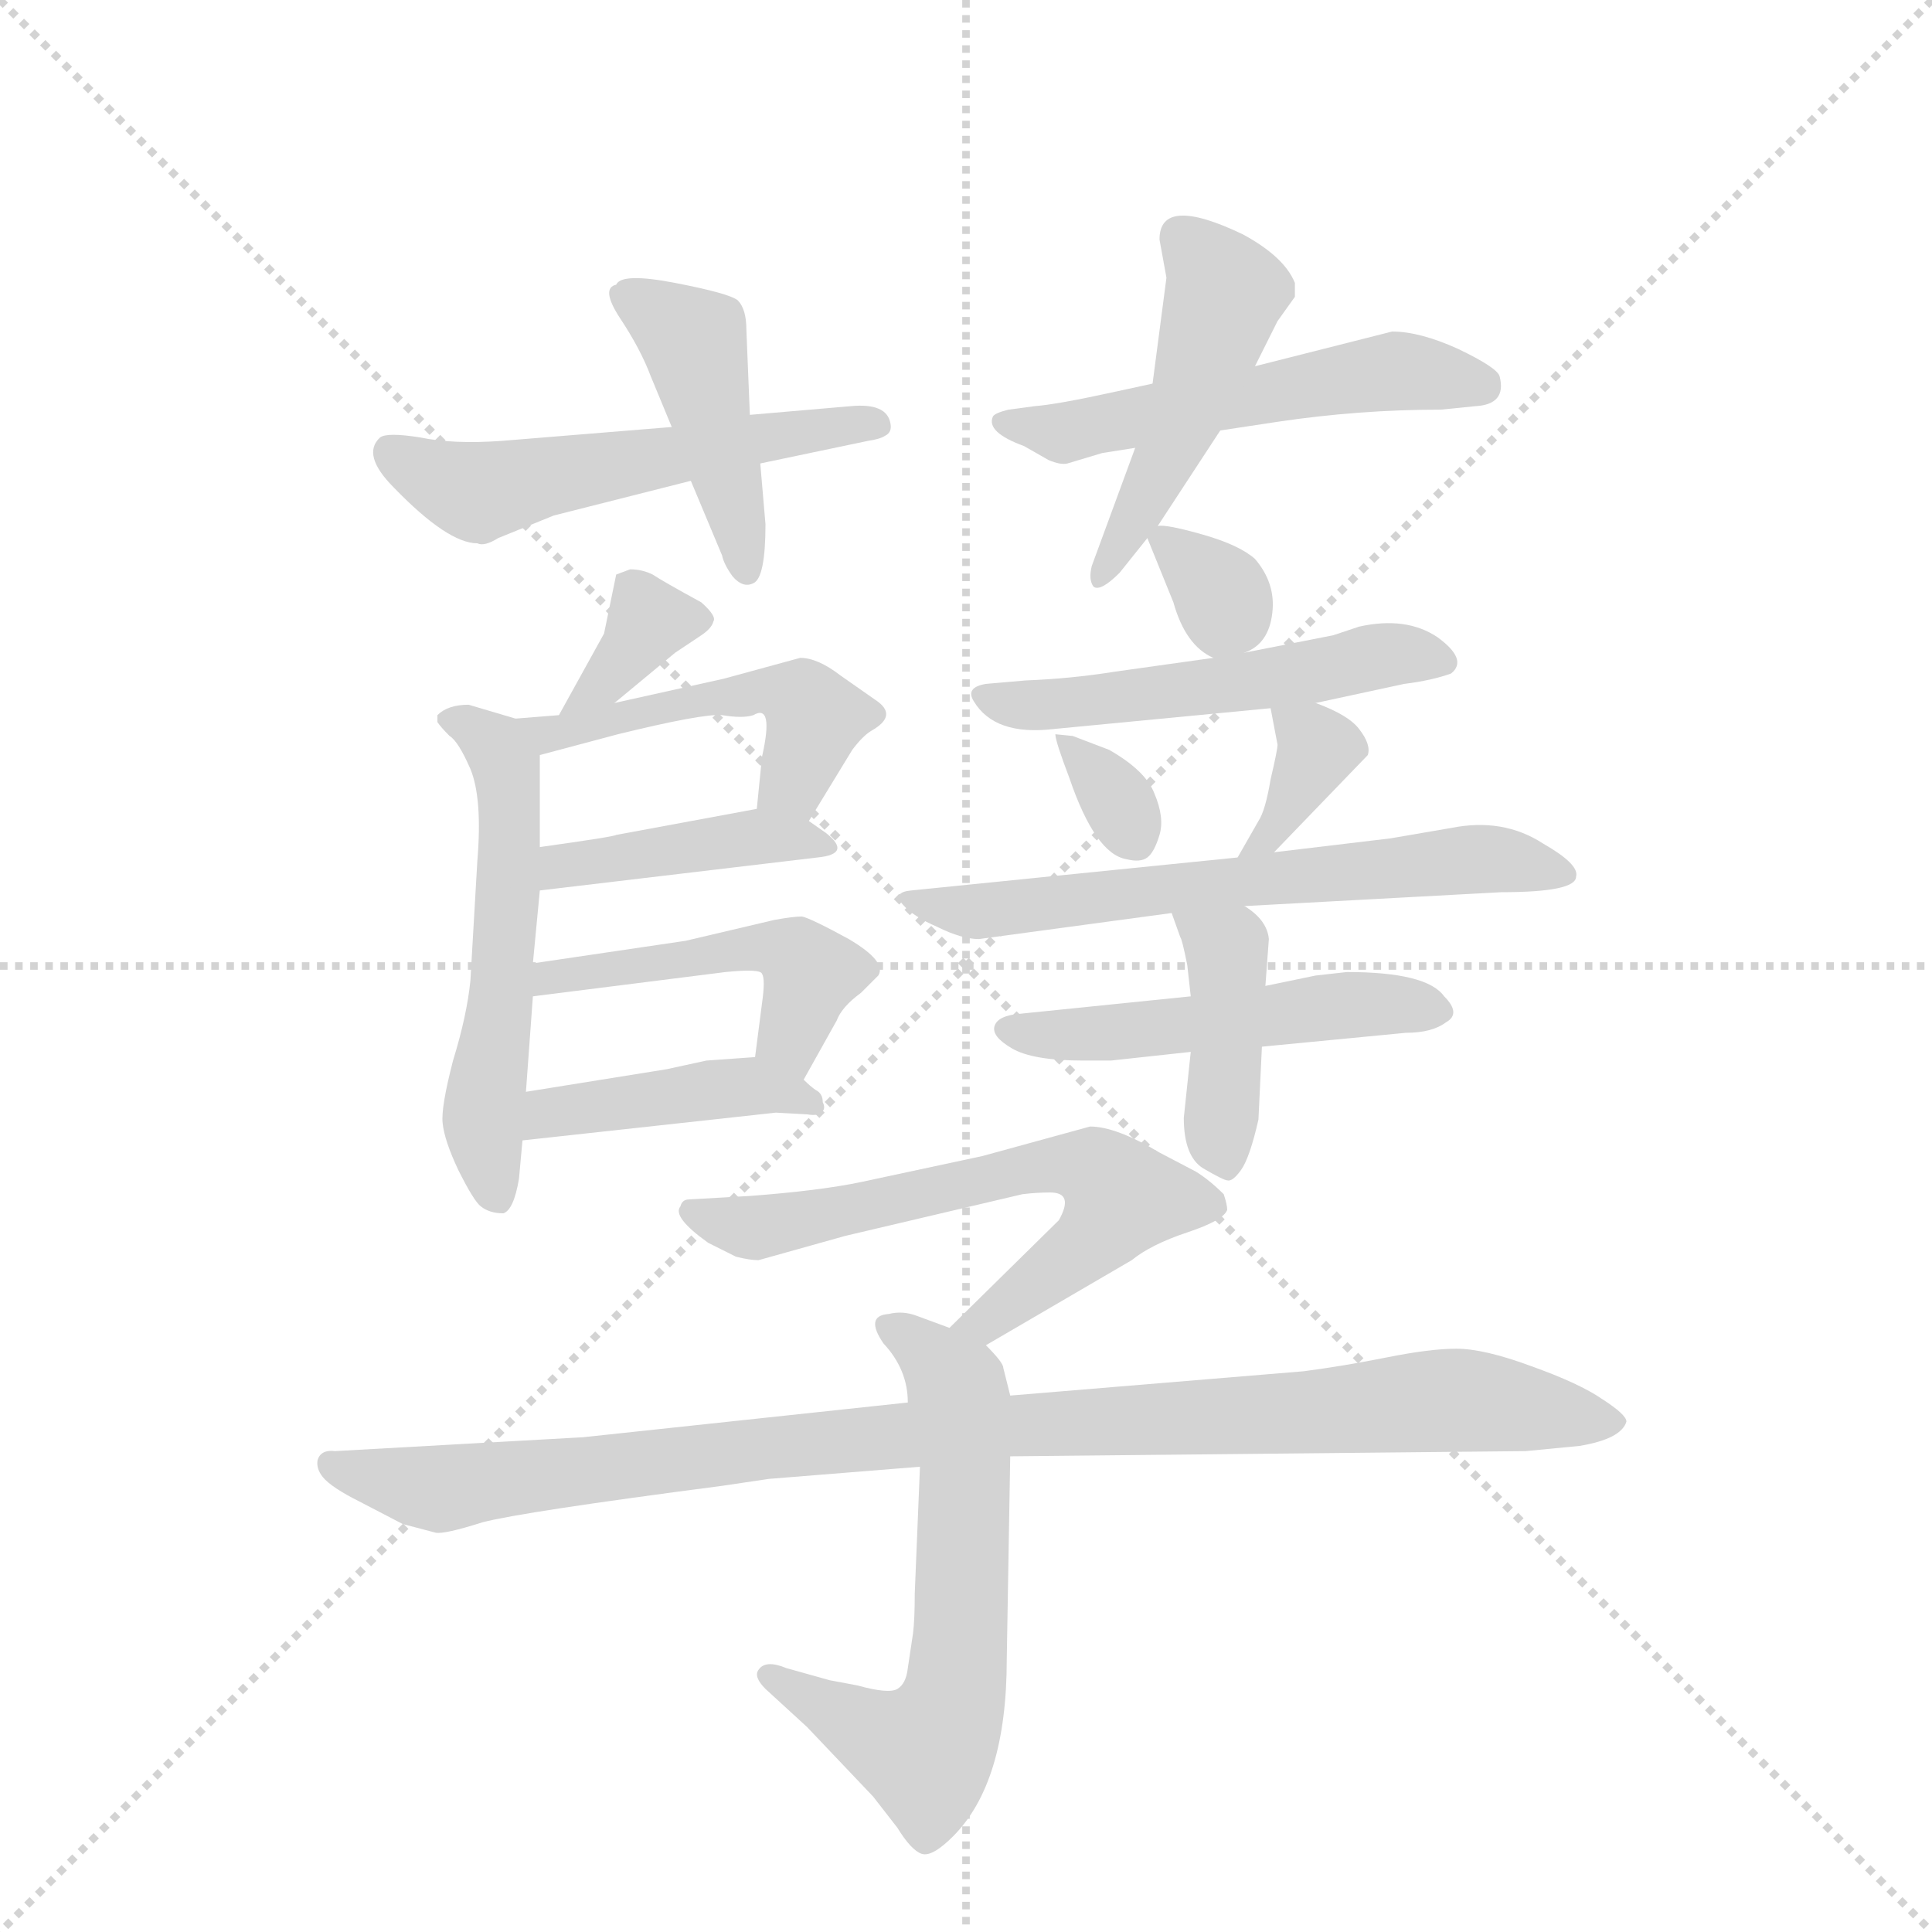 <svg version="1.1" viewBox="0 0 1024 1024" xmlns="http://www.w3.org/2000/svg">
  <g stroke="lightgray" stroke-dasharray="1,1" stroke-width="1" transform="scale(4, 4)">
    <line x1="0" y1="0" x2="256" y2="256"></line>
    <line x1="256" y1="0" x2="0" y2="256"></line>
    <line x1="128" y1="0" x2="128" y2="256"></line>
    <line x1="0" y1="128" x2="256" y2="128"></line>
  </g>
  <g transform="scale(0.92, -0.92) translate(60, -900)">
    <style type="text/css">
      
        @keyframes keyframes0 {
          from {
            stroke: blue;
            stroke-dashoffset: 543;
            stroke-width: 128;
          }
          64% {
            animation-timing-function: step-end;
            stroke: blue;
            stroke-dashoffset: 0;
            stroke-width: 128;
          }
          to {
            stroke: black;
            stroke-width: 1024;
          }
        }
        #make-me-a-hanzi-animation-0 {
          animation: keyframes0 0.692s both;
          animation-delay: 0s;
          animation-timing-function: linear;
        }
      
        @keyframes keyframes1 {
          from {
            stroke: blue;
            stroke-dashoffset: 436;
            stroke-width: 128;
          }
          59% {
            animation-timing-function: step-end;
            stroke: blue;
            stroke-dashoffset: 0;
            stroke-width: 128;
          }
          to {
            stroke: black;
            stroke-width: 1024;
          }
        }
        #make-me-a-hanzi-animation-1 {
          animation: keyframes1 0.605s both;
          animation-delay: 0.692s;
          animation-timing-function: linear;
        }
      
        @keyframes keyframes2 {
          from {
            stroke: blue;
            stroke-dashoffset: 534;
            stroke-width: 128;
          }
          63% {
            animation-timing-function: step-end;
            stroke: blue;
            stroke-dashoffset: 0;
            stroke-width: 128;
          }
          to {
            stroke: black;
            stroke-width: 1024;
          }
        }
        #make-me-a-hanzi-animation-2 {
          animation: keyframes2 0.685s both;
          animation-delay: 1.297s;
          animation-timing-function: linear;
        }
      
        @keyframes keyframes3 {
          from {
            stroke: blue;
            stroke-dashoffset: 478;
            stroke-width: 128;
          }
          61% {
            animation-timing-function: step-end;
            stroke: blue;
            stroke-dashoffset: 0;
            stroke-width: 128;
          }
          to {
            stroke: black;
            stroke-width: 1024;
          }
        }
        #make-me-a-hanzi-animation-3 {
          animation: keyframes3 0.639s both;
          animation-delay: 1.981s;
          animation-timing-function: linear;
        }
      
        @keyframes keyframes4 {
          from {
            stroke: blue;
            stroke-dashoffset: 353;
            stroke-width: 128;
          }
          53% {
            animation-timing-function: step-end;
            stroke: blue;
            stroke-dashoffset: 0;
            stroke-width: 128;
          }
          to {
            stroke: black;
            stroke-width: 1024;
          }
        }
        #make-me-a-hanzi-animation-4 {
          animation: keyframes4 0.537s both;
          animation-delay: 2.62s;
          animation-timing-function: linear;
        }
      
        @keyframes keyframes5 {
          from {
            stroke: blue;
            stroke-dashoffset: 550;
            stroke-width: 128;
          }
          64% {
            animation-timing-function: step-end;
            stroke: blue;
            stroke-dashoffset: 0;
            stroke-width: 128;
          }
          to {
            stroke: black;
            stroke-width: 1024;
          }
        }
        #make-me-a-hanzi-animation-5 {
          animation: keyframes5 0.698s both;
          animation-delay: 3.158s;
          animation-timing-function: linear;
        }
      
        @keyframes keyframes6 {
          from {
            stroke: blue;
            stroke-dashoffset: 486;
            stroke-width: 128;
          }
          61% {
            animation-timing-function: step-end;
            stroke: blue;
            stroke-dashoffset: 0;
            stroke-width: 128;
          }
          to {
            stroke: black;
            stroke-width: 1024;
          }
        }
        #make-me-a-hanzi-animation-6 {
          animation: keyframes6 0.646s both;
          animation-delay: 3.855s;
          animation-timing-function: linear;
        }
      
        @keyframes keyframes7 {
          from {
            stroke: blue;
            stroke-dashoffset: 411;
            stroke-width: 128;
          }
          57% {
            animation-timing-function: step-end;
            stroke: blue;
            stroke-dashoffset: 0;
            stroke-width: 128;
          }
          to {
            stroke: black;
            stroke-width: 1024;
          }
        }
        #make-me-a-hanzi-animation-7 {
          animation: keyframes7 0.584s both;
          animation-delay: 4.501s;
          animation-timing-function: linear;
        }
      
        @keyframes keyframes8 {
          from {
            stroke: blue;
            stroke-dashoffset: 472;
            stroke-width: 128;
          }
          61% {
            animation-timing-function: step-end;
            stroke: blue;
            stroke-dashoffset: 0;
            stroke-width: 128;
          }
          to {
            stroke: black;
            stroke-width: 1024;
          }
        }
        #make-me-a-hanzi-animation-8 {
          animation: keyframes8 0.634s both;
          animation-delay: 5.085s;
          animation-timing-function: linear;
        }
      
        @keyframes keyframes9 {
          from {
            stroke: blue;
            stroke-dashoffset: 422;
            stroke-width: 128;
          }
          58% {
            animation-timing-function: step-end;
            stroke: blue;
            stroke-dashoffset: 0;
            stroke-width: 128;
          }
          to {
            stroke: black;
            stroke-width: 1024;
          }
        }
        #make-me-a-hanzi-animation-9 {
          animation: keyframes9 0.593s both;
          animation-delay: 5.719s;
          animation-timing-function: linear;
        }
      
        @keyframes keyframes10 {
          from {
            stroke: blue;
            stroke-dashoffset: 323;
            stroke-width: 128;
          }
          51% {
            animation-timing-function: step-end;
            stroke: blue;
            stroke-dashoffset: 0;
            stroke-width: 128;
          }
          to {
            stroke: black;
            stroke-width: 1024;
          }
        }
        #make-me-a-hanzi-animation-10 {
          animation: keyframes10 0.513s both;
          animation-delay: 6.313s;
          animation-timing-function: linear;
        }
      
        @keyframes keyframes11 {
          from {
            stroke: blue;
            stroke-dashoffset: 514;
            stroke-width: 128;
          }
          63% {
            animation-timing-function: step-end;
            stroke: blue;
            stroke-dashoffset: 0;
            stroke-width: 128;
          }
          to {
            stroke: black;
            stroke-width: 1024;
          }
        }
        #make-me-a-hanzi-animation-11 {
          animation: keyframes11 0.668s both;
          animation-delay: 6.826s;
          animation-timing-function: linear;
        }
      
        @keyframes keyframes12 {
          from {
            stroke: blue;
            stroke-dashoffset: 326;
            stroke-width: 128;
          }
          51% {
            animation-timing-function: step-end;
            stroke: blue;
            stroke-dashoffset: 0;
            stroke-width: 128;
          }
          to {
            stroke: black;
            stroke-width: 1024;
          }
        }
        #make-me-a-hanzi-animation-12 {
          animation: keyframes12 0.515s both;
          animation-delay: 7.494s;
          animation-timing-function: linear;
        }
      
        @keyframes keyframes13 {
          from {
            stroke: blue;
            stroke-dashoffset: 357;
            stroke-width: 128;
          }
          54% {
            animation-timing-function: step-end;
            stroke: blue;
            stroke-dashoffset: 0;
            stroke-width: 128;
          }
          to {
            stroke: black;
            stroke-width: 1024;
          }
        }
        #make-me-a-hanzi-animation-13 {
          animation: keyframes13 0.541s both;
          animation-delay: 8.009s;
          animation-timing-function: linear;
        }
      
        @keyframes keyframes14 {
          from {
            stroke: blue;
            stroke-dashoffset: 632;
            stroke-width: 128;
          }
          67% {
            animation-timing-function: step-end;
            stroke: blue;
            stroke-dashoffset: 0;
            stroke-width: 128;
          }
          to {
            stroke: black;
            stroke-width: 1024;
          }
        }
        #make-me-a-hanzi-animation-14 {
          animation: keyframes14 0.764s both;
          animation-delay: 8.55s;
          animation-timing-function: linear;
        }
      
        @keyframes keyframes15 {
          from {
            stroke: blue;
            stroke-dashoffset: 502;
            stroke-width: 128;
          }
          62% {
            animation-timing-function: step-end;
            stroke: blue;
            stroke-dashoffset: 0;
            stroke-width: 128;
          }
          to {
            stroke: black;
            stroke-width: 1024;
          }
        }
        #make-me-a-hanzi-animation-15 {
          animation: keyframes15 0.659s both;
          animation-delay: 9.314s;
          animation-timing-function: linear;
        }
      
        @keyframes keyframes16 {
          from {
            stroke: blue;
            stroke-dashoffset: 406;
            stroke-width: 128;
          }
          57% {
            animation-timing-function: step-end;
            stroke: blue;
            stroke-dashoffset: 0;
            stroke-width: 128;
          }
          to {
            stroke: black;
            stroke-width: 1024;
          }
        }
        #make-me-a-hanzi-animation-16 {
          animation: keyframes16 0.58s both;
          animation-delay: 9.972s;
          animation-timing-function: linear;
        }
      
        @keyframes keyframes17 {
          from {
            stroke: blue;
            stroke-dashoffset: 637;
            stroke-width: 128;
          }
          67% {
            animation-timing-function: step-end;
            stroke: blue;
            stroke-dashoffset: 0;
            stroke-width: 128;
          }
          to {
            stroke: black;
            stroke-width: 1024;
          }
        }
        #make-me-a-hanzi-animation-17 {
          animation: keyframes17 0.768s both;
          animation-delay: 10.553s;
          animation-timing-function: linear;
        }
      
        @keyframes keyframes18 {
          from {
            stroke: blue;
            stroke-dashoffset: 622;
            stroke-width: 128;
          }
          67% {
            animation-timing-function: step-end;
            stroke: blue;
            stroke-dashoffset: 0;
            stroke-width: 128;
          }
          to {
            stroke: black;
            stroke-width: 1024;
          }
        }
        #make-me-a-hanzi-animation-18 {
          animation: keyframes18 0.756s both;
          animation-delay: 11.321s;
          animation-timing-function: linear;
        }
      
        @keyframes keyframes19 {
          from {
            stroke: blue;
            stroke-dashoffset: 999;
            stroke-width: 128;
          }
          76% {
            animation-timing-function: step-end;
            stroke: blue;
            stroke-dashoffset: 0;
            stroke-width: 128;
          }
          to {
            stroke: black;
            stroke-width: 1024;
          }
        }
        #make-me-a-hanzi-animation-19 {
          animation: keyframes19 1.063s both;
          animation-delay: 12.077s;
          animation-timing-function: linear;
        }
      
    </style>
    
      <path d="M 327 654 L 229 646 Q 201 644 182 648 Q 163 651 159 648 Q 148 638 167 619 Q 198 587 215 587 Q 219 585 227 590 L 259 603 L 338 623 L 378 633 L 440 646 Q 447 647 450 649 Q 454 651 453 656 Q 451 668 430 666 L 372 661 L 327 654 Z" fill="lightgray"></path>
    
      <path d="M 315 683 L 327 654 L 338 623 L 356 580 Q 357 575 362 568 Q 368 561 374 564 Q 381 567 381 598 L 378 633 L 372 661 L 370 710 Q 370 722 365 727 Q 360 731 329 737 Q 298 743 295 736 Q 286 734 297 717 Q 309 699 315 683 Z" fill="lightgray"></path>
    
      <path d="M 643 652 L 676 657 Q 723 664 770 664 L 790 666 Q 808 667 804 683 Q 803 688 780 699 Q 758 709 742 709 L 663 689 L 604 679 L 581 674 Q 549 667 536 666 L 521 664 Q 513 662 512 660 Q 508 651 530 643 L 544 635 Q 551 632 555 633 L 575 639 L 594 642 L 643 652 Z" fill="lightgray"></path>
    
      <path d="M 607 597 L 643 652 L 663 689 L 676 715 L 686 729 L 686 737 Q 680 752 656 765 Q 608 788 608 762 L 612 740 L 604 679 L 594 642 L 569 574 Q 567 566 570 562 Q 574 559 585 570 L 601 590 L 607 597 Z" fill="lightgray"></path>
    
      <path d="M 294 495 L 329 524 L 344 534 Q 350 538 351 542 Q 353 545 344 553 Q 322 565 316 569 Q 310 572 303 572 L 295 569 L 288 535 L 262 488 C 247 462 271 476 294 495 Z" fill="lightgray"></path>
    
      <path d="M 192 488 L 192 484 Q 194 481 199 476 Q 204 473 211 457 Q 218 440 215 404 L 211 335 Q 209 315 201 289 Q 194 262 195 253 Q 196 243 204 226 Q 213 208 217 205 Q 222 201 230 201 Q 236 203 239 221 L 241 243 L 243 271 L 247 326 L 247 345 L 251 387 L 251 412 L 251 465 C 251 482 251 482 237 486 L 210 494 Q 198 494 192 488 Z" fill="lightgray"></path>
    
      <path d="M 406 427 L 431 468 Q 437 476 442 479 Q 458 488 444 497 L 424 511 Q 411 521 401 521 L 357 509 L 294 495 L 262 488 L 237 486 C 207 484 222 457 251 465 L 296 477 Q 345 489 356 488 Q 368 486 374 488 Q 386 495 379 464 L 376 434 C 373 404 390 401 406 427 Z" fill="lightgray"></path>
    
      <path d="M 251 387 L 411 406 Q 431 408 416 420 L 406 427 C 392 437 392 437 376 434 L 295 419 Q 294 418 251 412 C 221 408 221 383 251 387 Z" fill="lightgray"></path>
    
      <path d="M 403 278 L 422 312 Q 425 320 436 328 L 446 338 Q 451 346 429 359 Q 407 371 402 372 Q 397 372 386 370 L 335 358 L 247 345 C 217 341 217 322 247 326 L 358 340 Q 378 342 379 339 Q 381 336 379 322 L 375 291 C 371 261 388 252 403 278 Z" fill="lightgray"></path>
    
      <path d="M 241 243 L 387 259 L 405 258 Q 411 257 413 259 Q 416 261 414 265 Q 414 270 410 272 Q 407 274 403 278 C 388 292 388 292 375 291 L 347 289 L 324 284 L 243 271 C 213 266 211 240 241 243 Z" fill="lightgray"></path>
    
      <path d="M 657 524 Q 671 529 673 547 Q 675 564 663 578 Q 654 586 633 592 Q 612 598 607 597 C 598 597 598 597 601 590 L 616 553 Q 623 528 639 521 C 644 518 644 518 657 524 Z" fill="lightgray"></path>
    
      <path d="M 698 495 L 749 506 Q 765 508 776 512 Q 786 520 768 533 Q 750 545 723 539 L 708 534 L 657 524 L 639 521 L 582 513 Q 557 509 531 508 L 508 506 Q 496 504 501 496 Q 513 476 547 480 L 672 492 L 698 495 Z" fill="lightgray"></path>
    
      <path d="M 579 468 L 558 476 L 548 477 Q 548 473 556 452 Q 571 408 589 405 Q 597 403 601 406 Q 605 409 608 419 Q 611 429 605 443 Q 600 456 579 468 Z" fill="lightgray"></path>
    
      <path d="M 674 409 L 728 465 Q 730 471 723 480 Q 717 488 698 495 C 670 506 669 506 672 492 L 676 471 Q 676 468 672 451 Q 669 433 665 427 L 653 406 C 638 380 653 387 674 409 Z" fill="lightgray"></path>
    
      <path d="M 657 378 L 805 386 Q 848 386 848 395 Q 850 402 829 414 Q 806 429 776 423 L 741 417 L 674 409 L 653 406 L 465 387 Q 454 386 460 379 Q 466 372 480 366 Q 494 359 504 359 L 615 374 L 657 378 Z" fill="lightgray"></path>
    
      <path d="M 716 340 L 698 338 L 669 332 L 626 326 L 528 316 Q 515 315 513 309 Q 511 303 523 296 Q 535 289 564 289 L 580 289 L 626 294 L 667 297 L 750 305 Q 765 305 773 311 Q 782 316 772 326 Q 762 340 716 340 Z" fill="lightgray"></path>
    
      <path d="M 669 332 L 671 359 Q 670 370 657 378 C 632 395 605 402 615 374 L 620 360 Q 621 359 624 344 L 626 326 L 626 294 L 622 256 Q 622 234 633 227 Q 645 220 647 220 Q 650 219 655 226 Q 660 233 665 255 L 667 297 L 669 332 Z" fill="lightgray"></path>
    
      <path d="M 508 125 L 592 174 Q 603 183 624 190 Q 645 197 647 203 Q 647 206 645 212 Q 637 220 629 225 L 608 236 Q 583 251 568 251 L 506 234 L 436 219 Q 412 214 372 211 L 337 209 Q 333 209 332 205 Q 327 199 348 184 L 364 176 Q 372 174 377 174 L 427 188 L 529 212 Q 537 213 545 213 Q 559 213 550 197 L 487 135 C 466 114 482 110 508 125 Z" fill="lightgray"></path>
    
      <path d="M 470 55 L 467 -18 Q 467 -33 466 -41 L 463 -61 Q 462 -70 457 -73 Q 452 -76 434 -71 L 418 -68 L 393 -61 Q 381 -56 377 -62 Q 374 -66 381 -73 L 405 -95 L 443 -135 L 457 -153 Q 465 -166 471 -168 Q 477 -170 489 -158 Q 520 -127 520 -56 L 522 61 L 522 96 L 518 112 Q 518 115 508 125 L 487 135 L 468 142 Q 460 145 452 143 Q 438 142 449 126 Q 463 111 463 92 L 470 55 Z" fill="lightgray"></path>
    
      <path d="M 463 92 L 276 72 L 133 64 Q 125 65 123 59 Q 122 54 126 49 Q 131 43 147 35 L 172 22 L 191 17 Q 196 16 218 23 Q 241 29 356 44 L 383 48 L 470 55 L 522 61 L 819 64 L 850 67 Q 874 71 877 81 Q 877 85 863 94 Q 850 103 822 113 Q 795 123 779 123 Q 764 123 739 118 Q 714 113 691 110 L 522 96 L 463 92 Z" fill="lightgray"></path>
    
    
      <clipPath id="make-me-a-hanzi-clip-0">
        <path d="M 327 654 L 229 646 Q 201 644 182 648 Q 163 651 159 648 Q 148 638 167 619 Q 198 587 215 587 Q 219 585 227 590 L 259 603 L 338 623 L 378 633 L 440 646 Q 447 647 450 649 Q 454 651 453 656 Q 451 668 430 666 L 372 661 L 327 654 Z"></path>
      </clipPath>
      <path clip-path="url(#make-me-a-hanzi-clip-0)" d="M 165 640 L 213 617 L 444 656" fill="none" id="make-me-a-hanzi-animation-0" stroke-dasharray="415 830" stroke-linecap="round"></path>
    
      <clipPath id="make-me-a-hanzi-clip-1">
        <path d="M 315 683 L 327 654 L 338 623 L 356 580 Q 357 575 362 568 Q 368 561 374 564 Q 381 567 381 598 L 378 633 L 372 661 L 370 710 Q 370 722 365 727 Q 360 731 329 737 Q 298 743 295 736 Q 286 734 297 717 Q 309 699 315 683 Z"></path>
      </clipPath>
      <path clip-path="url(#make-me-a-hanzi-clip-1)" d="M 302 727 L 333 710 L 340 700 L 370 571" fill="none" id="make-me-a-hanzi-animation-1" stroke-dasharray="308 616" stroke-linecap="round"></path>
    
      <clipPath id="make-me-a-hanzi-clip-2">
        <path d="M 643 652 L 676 657 Q 723 664 770 664 L 790 666 Q 808 667 804 683 Q 803 688 780 699 Q 758 709 742 709 L 663 689 L 604 679 L 581 674 Q 549 667 536 666 L 521 664 Q 513 662 512 660 Q 508 651 530 643 L 544 635 Q 551 632 555 633 L 575 639 L 594 642 L 643 652 Z"></path>
      </clipPath>
      <path clip-path="url(#make-me-a-hanzi-clip-2)" d="M 519 657 L 553 651 L 741 686 L 793 678" fill="none" id="make-me-a-hanzi-animation-2" stroke-dasharray="406 812" stroke-linecap="round"></path>
    
      <clipPath id="make-me-a-hanzi-clip-3">
        <path d="M 607 597 L 643 652 L 663 689 L 676 715 L 686 729 L 686 737 Q 680 752 656 765 Q 608 788 608 762 L 612 740 L 604 679 L 594 642 L 569 574 Q 567 566 570 562 Q 574 559 585 570 L 601 590 L 607 597 Z"></path>
      </clipPath>
      <path clip-path="url(#make-me-a-hanzi-clip-3)" d="M 620 764 L 646 732 L 611 634 L 572 568" fill="none" id="make-me-a-hanzi-animation-3" stroke-dasharray="350 700" stroke-linecap="round"></path>
    
      <clipPath id="make-me-a-hanzi-clip-4">
        <path d="M 294 495 L 329 524 L 344 534 Q 350 538 351 542 Q 353 545 344 553 Q 322 565 316 569 Q 310 572 303 572 L 295 569 L 288 535 L 262 488 C 247 462 271 476 294 495 Z"></path>
      </clipPath>
      <path clip-path="url(#make-me-a-hanzi-clip-4)" d="M 341 544 L 314 543 L 291 510 L 266 493" fill="none" id="make-me-a-hanzi-animation-4" stroke-dasharray="225 450" stroke-linecap="round"></path>
    
      <clipPath id="make-me-a-hanzi-clip-5">
        <path d="M 192 488 L 192 484 Q 194 481 199 476 Q 204 473 211 457 Q 218 440 215 404 L 211 335 Q 209 315 201 289 Q 194 262 195 253 Q 196 243 204 226 Q 213 208 217 205 Q 222 201 230 201 Q 236 203 239 221 L 241 243 L 243 271 L 247 326 L 247 345 L 251 387 L 251 412 L 251 465 C 251 482 251 482 237 486 L 210 494 Q 198 494 192 488 Z"></path>
      </clipPath>
      <path clip-path="url(#make-me-a-hanzi-clip-5)" d="M 198 486 L 225 470 L 233 444 L 229 331 L 218 256 L 226 210" fill="none" id="make-me-a-hanzi-animation-5" stroke-dasharray="422 844" stroke-linecap="round"></path>
    
      <clipPath id="make-me-a-hanzi-clip-6">
        <path d="M 406 427 L 431 468 Q 437 476 442 479 Q 458 488 444 497 L 424 511 Q 411 521 401 521 L 357 509 L 294 495 L 262 488 L 237 486 C 207 484 222 457 251 465 L 296 477 Q 345 489 356 488 Q 368 486 374 488 Q 386 495 379 464 L 376 434 C 373 404 390 401 406 427 Z"></path>
      </clipPath>
      <path clip-path="url(#make-me-a-hanzi-clip-6)" d="M 244 483 L 257 477 L 353 499 L 401 498 L 410 487 L 397 449 L 385 441" fill="none" id="make-me-a-hanzi-animation-6" stroke-dasharray="358 716" stroke-linecap="round"></path>
    
      <clipPath id="make-me-a-hanzi-clip-7">
        <path d="M 251 387 L 411 406 Q 431 408 416 420 L 406 427 C 392 437 392 437 376 434 L 295 419 Q 294 418 251 412 C 221 408 221 383 251 387 Z"></path>
      </clipPath>
      <path clip-path="url(#make-me-a-hanzi-clip-7)" d="M 258 393 L 265 404 L 380 419 L 406 416" fill="none" id="make-me-a-hanzi-animation-7" stroke-dasharray="283 566" stroke-linecap="round"></path>
    
      <clipPath id="make-me-a-hanzi-clip-8">
        <path d="M 403 278 L 422 312 Q 425 320 436 328 L 446 338 Q 451 346 429 359 Q 407 371 402 372 Q 397 372 386 370 L 335 358 L 247 345 C 217 341 217 322 247 326 L 358 340 Q 378 342 379 339 Q 381 336 379 322 L 375 291 C 371 261 388 252 403 278 Z"></path>
      </clipPath>
      <path clip-path="url(#make-me-a-hanzi-clip-8)" d="M 254 331 L 258 337 L 329 348 L 394 352 L 407 340 L 396 302 L 399 288" fill="none" id="make-me-a-hanzi-animation-8" stroke-dasharray="344 688" stroke-linecap="round"></path>
    
      <clipPath id="make-me-a-hanzi-clip-9">
        <path d="M 241 243 L 387 259 L 405 258 Q 411 257 413 259 Q 416 261 414 265 Q 414 270 410 272 Q 407 274 403 278 C 388 292 388 292 375 291 L 347 289 L 324 284 L 243 271 C 213 266 211 240 241 243 Z"></path>
      </clipPath>
      <path clip-path="url(#make-me-a-hanzi-clip-9)" d="M 248 250 L 265 261 L 369 275 L 408 263" fill="none" id="make-me-a-hanzi-animation-9" stroke-dasharray="294 588" stroke-linecap="round"></path>
    
      <clipPath id="make-me-a-hanzi-clip-10">
        <path d="M 657 524 Q 671 529 673 547 Q 675 564 663 578 Q 654 586 633 592 Q 612 598 607 597 C 598 597 598 597 601 590 L 616 553 Q 623 528 639 521 C 644 518 644 518 657 524 Z"></path>
      </clipPath>
      <path clip-path="url(#make-me-a-hanzi-clip-10)" d="M 611 588 L 643 558 L 641 535" fill="none" id="make-me-a-hanzi-animation-10" stroke-dasharray="195 390" stroke-linecap="round"></path>
    
      <clipPath id="make-me-a-hanzi-clip-11">
        <path d="M 698 495 L 749 506 Q 765 508 776 512 Q 786 520 768 533 Q 750 545 723 539 L 708 534 L 657 524 L 639 521 L 582 513 Q 557 509 531 508 L 508 506 Q 496 504 501 496 Q 513 476 547 480 L 672 492 L 698 495 Z"></path>
      </clipPath>
      <path clip-path="url(#make-me-a-hanzi-clip-11)" d="M 511 497 L 585 497 L 734 523 L 767 520" fill="none" id="make-me-a-hanzi-animation-11" stroke-dasharray="386 772" stroke-linecap="round"></path>
    
      <clipPath id="make-me-a-hanzi-clip-12">
        <path d="M 579 468 L 558 476 L 548 477 Q 548 473 556 452 Q 571 408 589 405 Q 597 403 601 406 Q 605 409 608 419 Q 611 429 605 443 Q 600 456 579 468 Z"></path>
      </clipPath>
      <path clip-path="url(#make-me-a-hanzi-clip-12)" d="M 553 474 L 582 442 L 594 418" fill="none" id="make-me-a-hanzi-animation-12" stroke-dasharray="198 396" stroke-linecap="round"></path>
    
      <clipPath id="make-me-a-hanzi-clip-13">
        <path d="M 674 409 L 728 465 Q 730 471 723 480 Q 717 488 698 495 C 670 506 669 506 672 492 L 676 471 Q 676 468 672 451 Q 669 433 665 427 L 653 406 C 638 380 653 387 674 409 Z"></path>
      </clipPath>
      <path clip-path="url(#make-me-a-hanzi-clip-13)" d="M 679 488 L 699 469 L 674 420 L 658 410" fill="none" id="make-me-a-hanzi-animation-13" stroke-dasharray="229 458" stroke-linecap="round"></path>
    
      <clipPath id="make-me-a-hanzi-clip-14">
        <path d="M 657 378 L 805 386 Q 848 386 848 395 Q 850 402 829 414 Q 806 429 776 423 L 741 417 L 674 409 L 653 406 L 465 387 Q 454 386 460 379 Q 466 372 480 366 Q 494 359 504 359 L 615 374 L 657 378 Z"></path>
      </clipPath>
      <path clip-path="url(#make-me-a-hanzi-clip-14)" d="M 468 380 L 501 375 L 773 404 L 806 405 L 841 397" fill="none" id="make-me-a-hanzi-animation-14" stroke-dasharray="504 1008" stroke-linecap="round"></path>
    
      <clipPath id="make-me-a-hanzi-clip-15">
        <path d="M 716 340 L 698 338 L 669 332 L 626 326 L 528 316 Q 515 315 513 309 Q 511 303 523 296 Q 535 289 564 289 L 580 289 L 626 294 L 667 297 L 750 305 Q 765 305 773 311 Q 782 316 772 326 Q 762 340 716 340 Z"></path>
      </clipPath>
      <path clip-path="url(#make-me-a-hanzi-clip-15)" d="M 519 307 L 586 305 L 726 322 L 764 318" fill="none" id="make-me-a-hanzi-animation-15" stroke-dasharray="374 748" stroke-linecap="round"></path>
    
      <clipPath id="make-me-a-hanzi-clip-16">
        <path d="M 669 332 L 671 359 Q 670 370 657 378 C 632 395 605 402 615 374 L 620 360 Q 621 359 624 344 L 626 326 L 626 294 L 622 256 Q 622 234 633 227 Q 645 220 647 220 Q 650 219 655 226 Q 660 233 665 255 L 667 297 L 669 332 Z"></path>
      </clipPath>
      <path clip-path="url(#make-me-a-hanzi-clip-16)" d="M 623 369 L 647 353 L 644 232" fill="none" id="make-me-a-hanzi-animation-16" stroke-dasharray="278 556" stroke-linecap="round"></path>
    
      <clipPath id="make-me-a-hanzi-clip-17">
        <path d="M 508 125 L 592 174 Q 603 183 624 190 Q 645 197 647 203 Q 647 206 645 212 Q 637 220 629 225 L 608 236 Q 583 251 568 251 L 506 234 L 436 219 Q 412 214 372 211 L 337 209 Q 333 209 332 205 Q 327 199 348 184 L 364 176 Q 372 174 377 174 L 427 188 L 529 212 Q 537 213 545 213 Q 559 213 550 197 L 487 135 C 466 114 482 110 508 125 Z"></path>
      </clipPath>
      <path clip-path="url(#make-me-a-hanzi-clip-17)" d="M 339 202 L 373 192 L 528 227 L 570 227 L 577 222 L 587 210 L 574 191 L 508 138 L 495 138" fill="none" id="make-me-a-hanzi-animation-17" stroke-dasharray="509 1018" stroke-linecap="round"></path>
    
      <clipPath id="make-me-a-hanzi-clip-18">
        <path d="M 470 55 L 467 -18 Q 467 -33 466 -41 L 463 -61 Q 462 -70 457 -73 Q 452 -76 434 -71 L 418 -68 L 393 -61 Q 381 -56 377 -62 Q 374 -66 381 -73 L 405 -95 L 443 -135 L 457 -153 Q 465 -166 471 -168 Q 477 -170 489 -158 Q 520 -127 520 -56 L 522 61 L 522 96 L 518 112 Q 518 115 508 125 L 487 135 L 468 142 Q 460 145 452 143 Q 438 142 449 126 Q 463 111 463 92 L 470 55 Z"></path>
      </clipPath>
      <path clip-path="url(#make-me-a-hanzi-clip-18)" d="M 452 134 L 483 113 L 493 90 L 496 25 L 488 -81 L 473 -109 L 448 -102 L 383 -66" fill="none" id="make-me-a-hanzi-animation-18" stroke-dasharray="494 988" stroke-linecap="round"></path>
    
      <clipPath id="make-me-a-hanzi-clip-19">
        <path d="M 463 92 L 276 72 L 133 64 Q 125 65 123 59 Q 122 54 126 49 Q 131 43 147 35 L 172 22 L 191 17 Q 196 16 218 23 Q 241 29 356 44 L 383 48 L 470 55 L 522 61 L 819 64 L 850 67 Q 874 71 877 81 Q 877 85 863 94 Q 850 103 822 113 Q 795 123 779 123 Q 764 123 739 118 Q 714 113 691 110 L 522 96 L 463 92 Z"></path>
      </clipPath>
      <path clip-path="url(#make-me-a-hanzi-clip-19)" d="M 131 56 L 203 43 L 426 71 L 775 93 L 870 80" fill="none" id="make-me-a-hanzi-animation-19" stroke-dasharray="871 1742" stroke-linecap="round"></path>
    
  </g>
</svg>